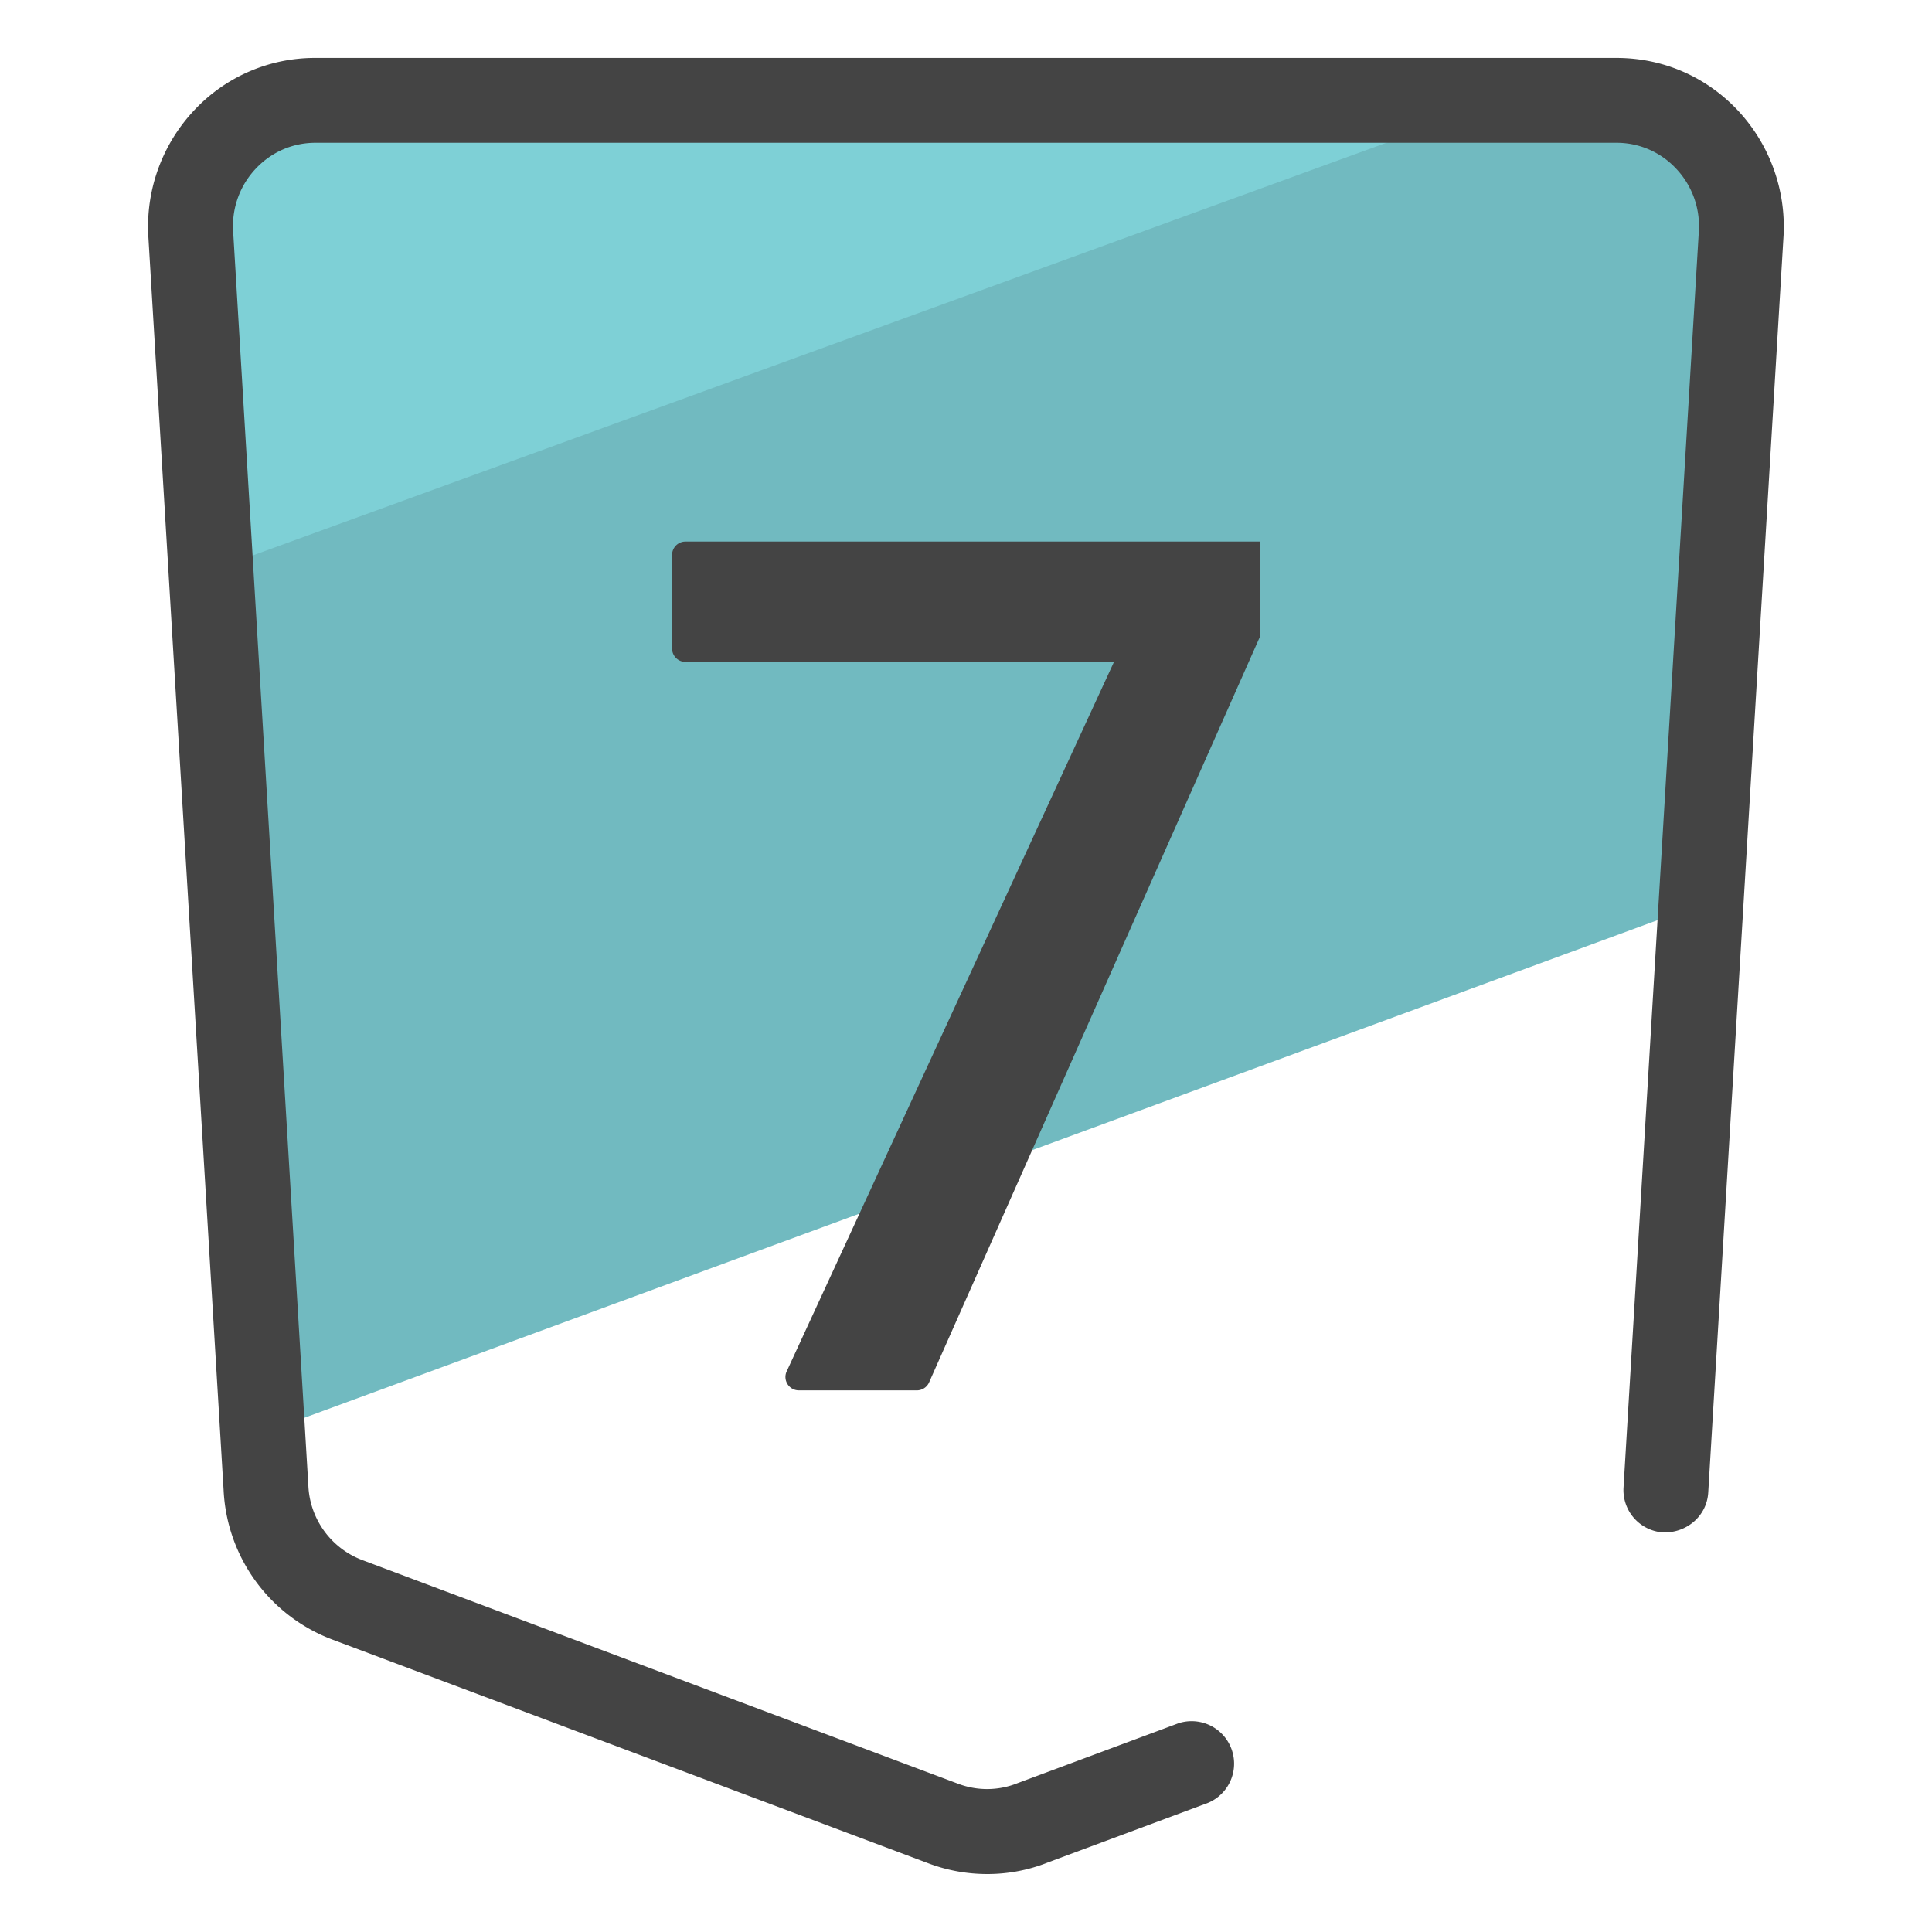 <svg version="1" xmlns="http://www.w3.org/2000/svg" viewBox="0 0 50 50"><path fill="#71BAC0" d="M44.022 23.4l1.04-17.37c.098-1.864-1.374-3.43-3.224-3.43H8.162c-1.85 0-3.323 1.567-3.226 3.433l1.862 31.056L44.022 23.4z"/><path fill="#7ED0D6" d="M38.894 2.598H8.162c-1.85 0-3.323 1.567-3.226 3.433l.524 8.737 33.434-12.17z"/><path fill="#444" d="M25.55 48.5c-.51 0-1.026-.09-1.518-.275L8.597 42.43a4.356 4.356 0 0 1-2.81-3.86L3.838 6.097a4.393 4.393 0 0 1 1.194-3.25A4.27 4.27 0 0 1 8.16 1.499h33.675c1.193 0 2.304.477 3.128 1.345a4.408 4.408 0 0 1 1.196 3.243l-1.95 32.54c-.036.605-.554 1.047-1.162 1.032a1.098 1.098 0 0 1-1.03-1.163l1.95-32.532a2.163 2.163 0 0 0-.596-1.607 2.099 2.099 0 0 0-1.535-.662H8.162c-.584 0-1.13.235-1.535.662a2.161 2.161 0 0 0-.594 1.616L7.98 38.447a2.16 2.16 0 0 0 1.39 1.925l15.435 5.795c.49.183 1.032.18 1.522-.016l4.17-1.553a1.1 1.1 0 0 1 .767 2.06L27.12 48.2c-.5.2-1.033.3-1.57.3z"/><path fill="#444" d="M20.36 35.49l8.47-18.36H17.74a.348.348 0 0 1-.347-.347v-2.42c0-.192.155-.348.347-.348h14.865v2.468l-8.56 19.294a.348.348 0 0 1-.317.206h-3.054a.347.347 0 0 1-.315-.492z"/></svg>